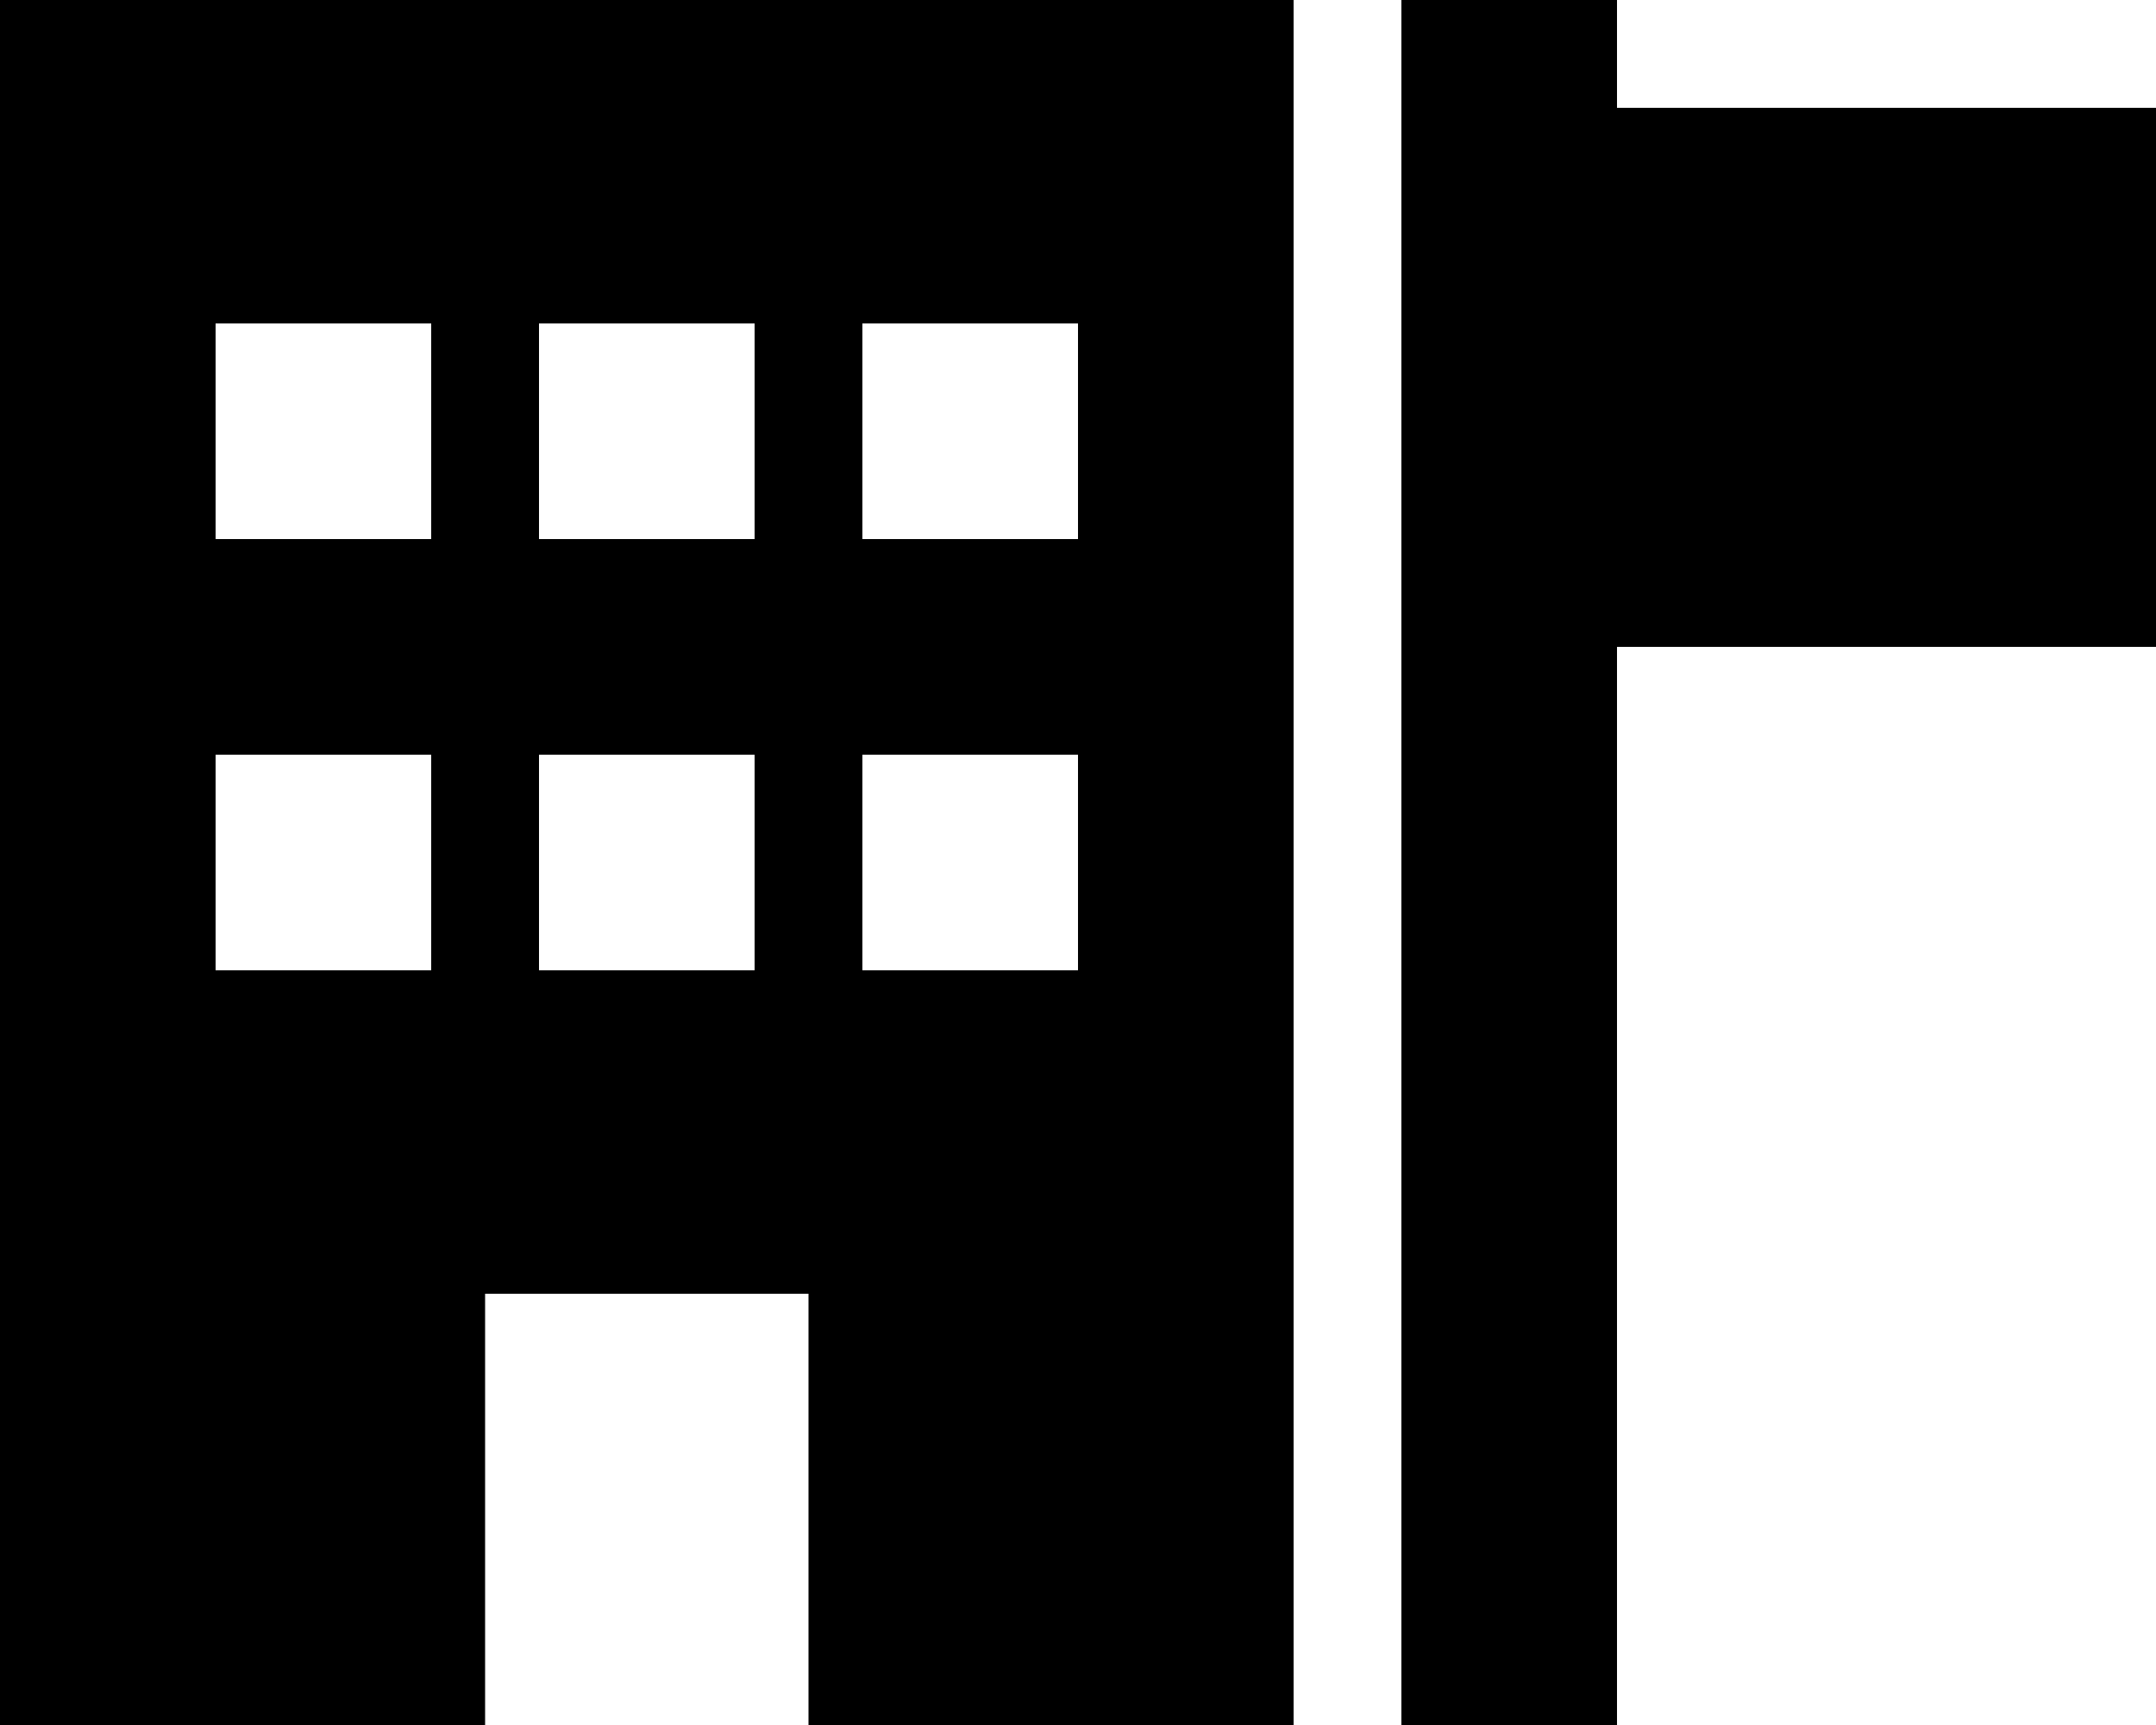 <svg xmlns="http://www.w3.org/2000/svg" viewBox="0 0 640 512">
    <path d="M 384 0 L 0 0 L 0 512 L 144 512 L 144 384 L 240 384 L 240 512 L 384 512 L 384 0 L 384 0 Z M 64 224 L 128 224 L 128 288 L 64 288 L 64 224 L 64 224 Z M 224 224 L 224 288 L 160 288 L 160 224 L 224 224 L 224 224 Z M 256 224 L 320 224 L 320 288 L 256 288 L 256 224 L 256 224 Z M 128 96 L 128 160 L 64 160 L 64 96 L 128 96 L 128 96 Z M 160 96 L 224 96 L 224 160 L 160 160 L 160 96 L 160 96 Z M 320 96 L 320 160 L 256 160 L 256 96 L 320 96 L 320 96 Z M 480 0 L 416 0 L 416 32 L 416 512 L 480 512 L 480 192 L 640 192 L 640 32 L 480 32 L 480 0 L 480 0 Z"/>
</svg>
